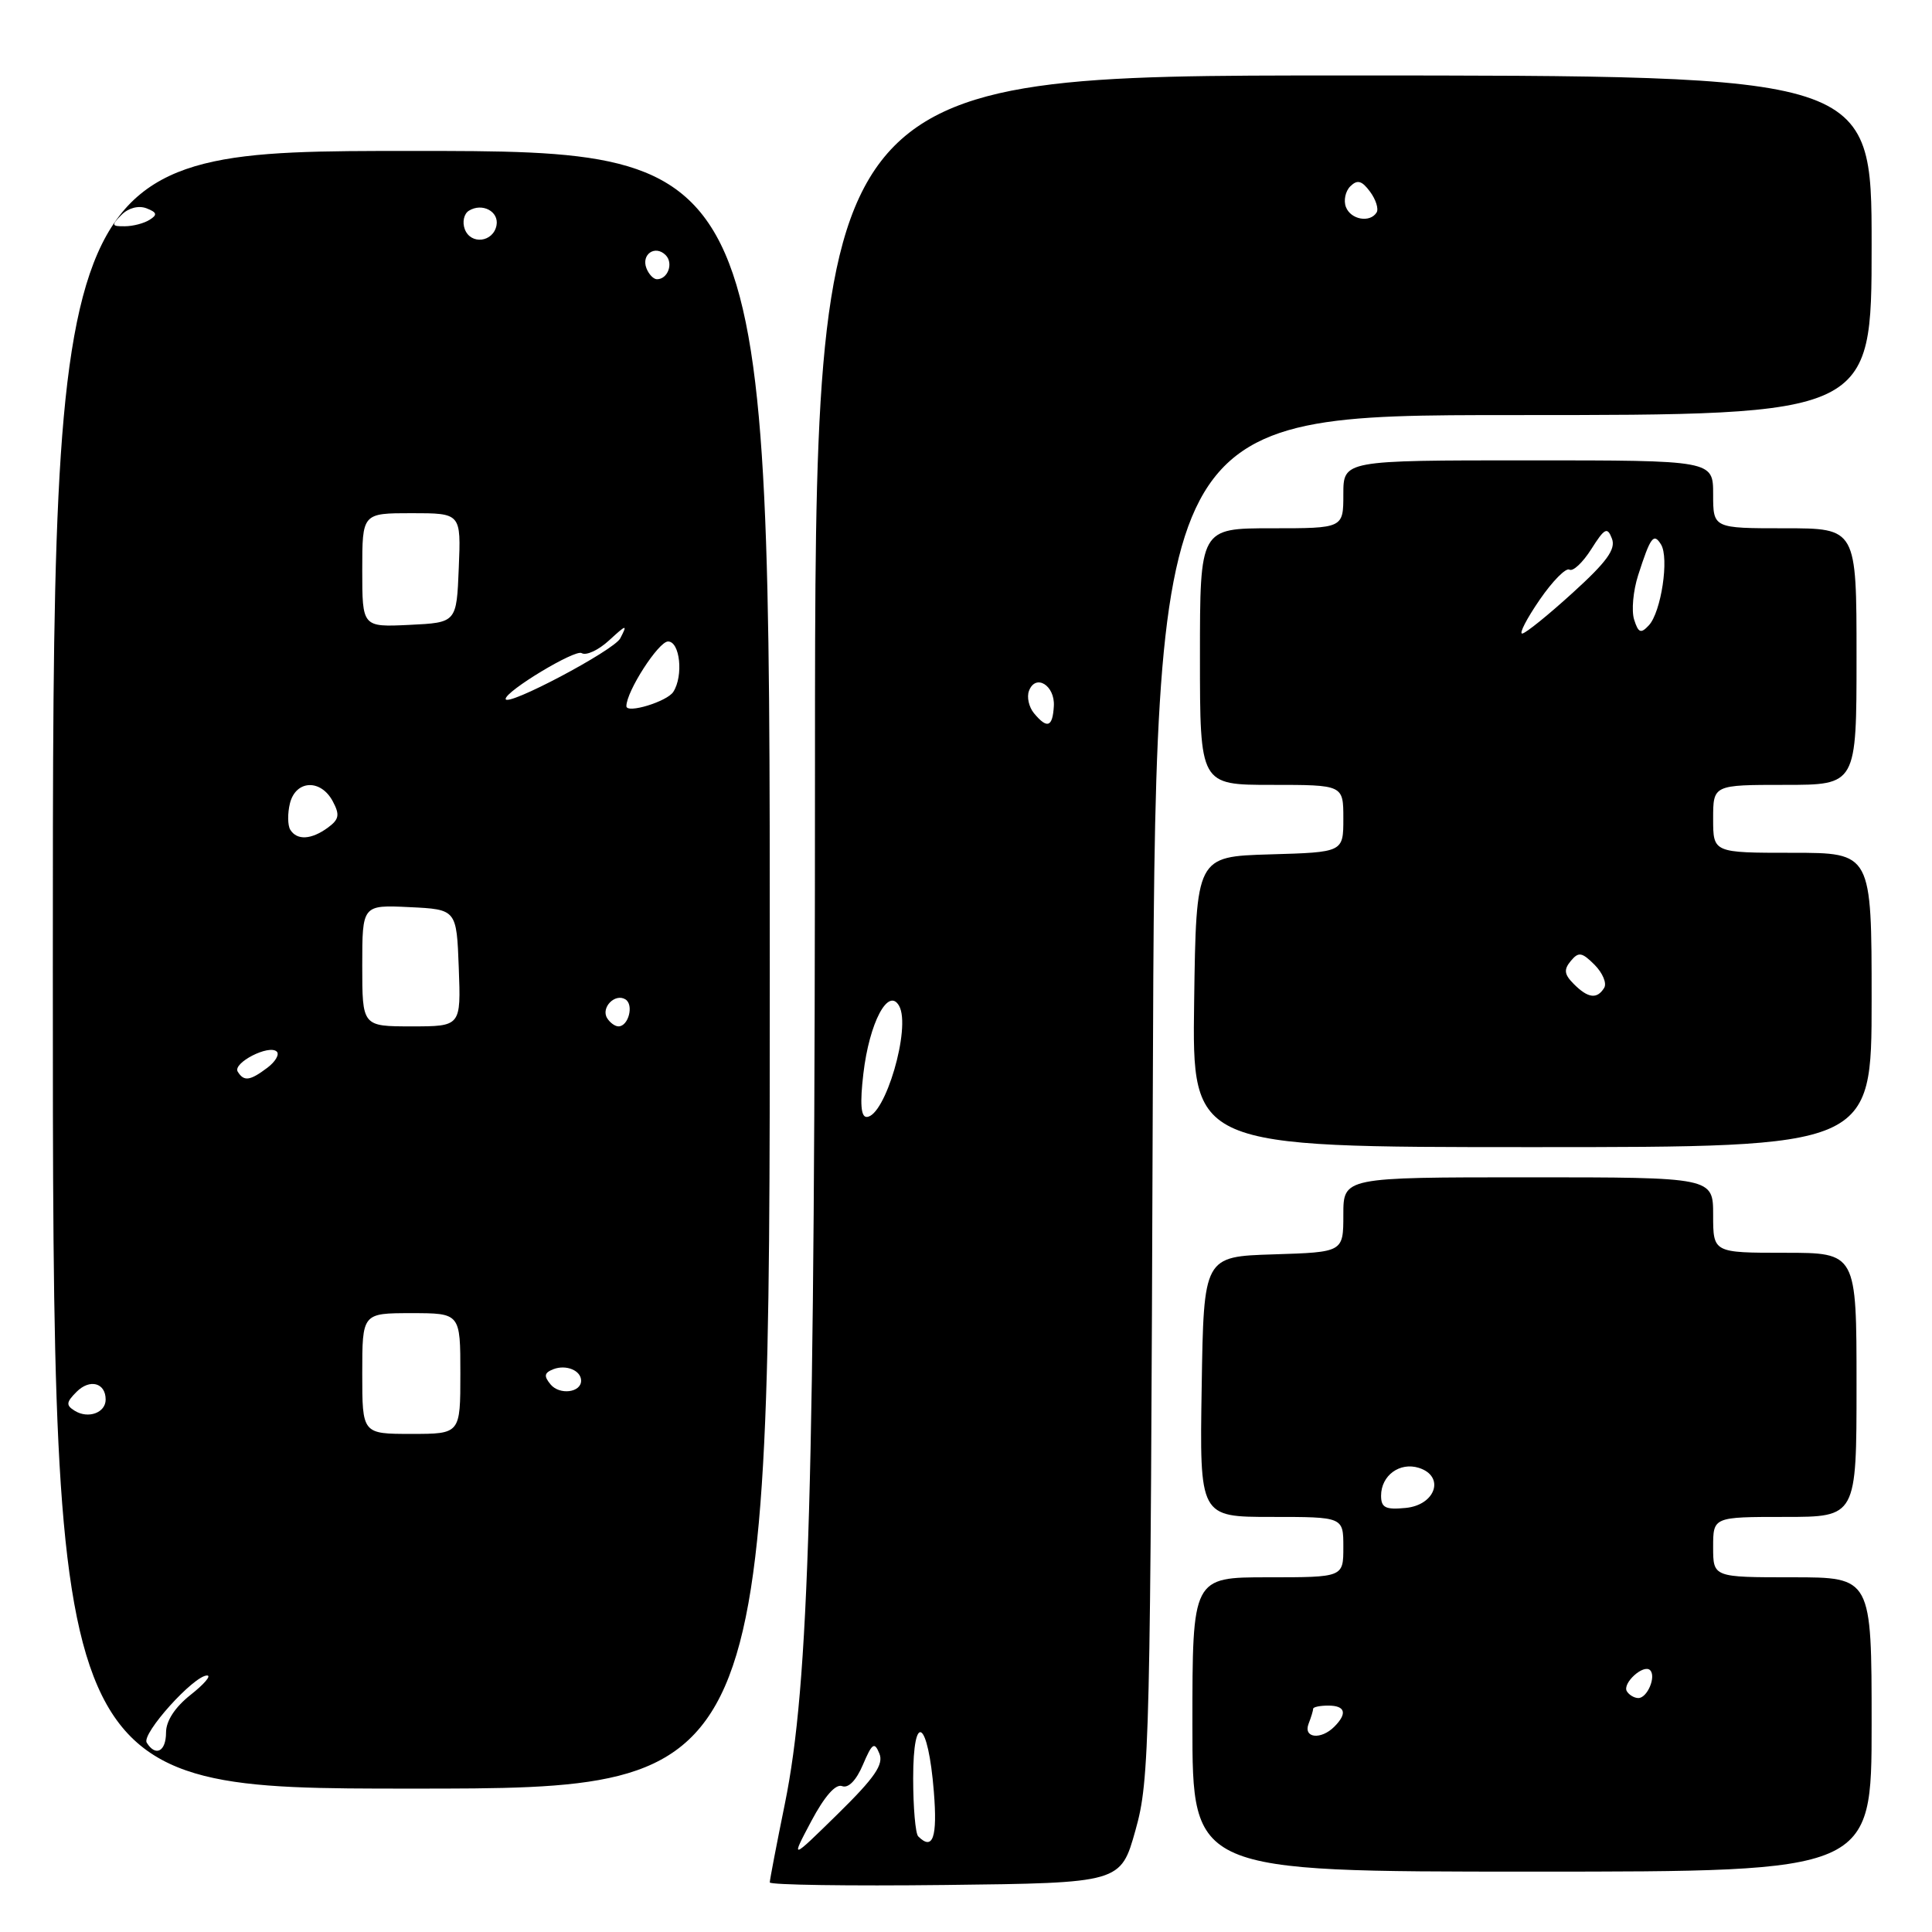 <?xml version="1.0" encoding="UTF-8" standalone="no"?>
<!DOCTYPE svg PUBLIC "-//W3C//DTD SVG 1.1//EN" "http://www.w3.org/Graphics/SVG/1.1/DTD/svg11.dtd" >
<svg xmlns="http://www.w3.org/2000/svg" xmlns:xlink="http://www.w3.org/1999/xlink" version="1.1" viewBox="0 0 256 256">
 <g >
 <path fill="currentColor"
d=" M 150.46 242.50 C 152.34 235.82 152.44 231.35 152.75 145.25 C 153.08 55.00 153.08 55.00 200.54 55.00 C 248.00 55.00 248.00 55.00 248.00 32.50 C 248.00 10.00 248.00 10.00 178.00 10.00 C 108.00 10.00 108.00 10.00 107.99 100.75 C 107.98 197.20 107.23 223.14 104.00 239.00 C 102.90 244.40 102.00 249.09 102.00 249.43 C 102.00 249.76 112.46 249.92 125.25 249.77 C 148.50 249.50 148.50 249.50 150.46 242.50 Z  M 248.00 228.50 C 248.00 209.00 248.00 209.00 237.50 209.00 C 227.00 209.00 227.00 209.00 227.00 205.00 C 227.00 201.00 227.00 201.00 236.50 201.00 C 246.00 201.00 246.00 201.00 246.00 183.50 C 246.00 166.00 246.00 166.00 236.50 166.00 C 227.00 166.00 227.00 166.00 227.00 161.00 C 227.00 156.00 227.00 156.00 202.50 156.00 C 178.00 156.00 178.00 156.00 178.00 160.96 C 178.00 165.92 178.00 165.92 168.75 166.21 C 159.50 166.50 159.50 166.50 159.23 183.75 C 158.95 201.00 158.95 201.00 168.48 201.00 C 178.00 201.00 178.00 201.00 178.00 205.00 C 178.00 209.00 178.00 209.00 168.00 209.00 C 158.00 209.00 158.00 209.00 158.00 228.50 C 158.00 248.00 158.00 248.00 203.00 248.00 C 248.00 248.00 248.00 248.00 248.00 228.50 Z  M 102.00 128.50 C 102.00 20.00 102.00 20.00 54.50 20.00 C 7.00 20.00 7.00 20.00 7.00 128.50 C 7.00 237.00 7.00 237.00 54.50 237.00 C 102.00 237.00 102.00 237.00 102.00 128.50 Z  M 248.00 132.50 C 248.00 113.00 248.00 113.00 237.50 113.00 C 227.00 113.00 227.00 113.00 227.00 108.50 C 227.00 104.00 227.00 104.00 236.50 104.00 C 246.00 104.00 246.00 104.00 246.00 87.00 C 246.00 70.00 246.00 70.00 236.50 70.00 C 227.00 70.00 227.00 70.00 227.00 65.50 C 227.00 61.00 227.00 61.00 202.50 61.00 C 178.00 61.00 178.00 61.00 178.00 65.50 C 178.00 70.00 178.00 70.00 168.50 70.00 C 159.00 70.00 159.00 70.00 159.00 87.00 C 159.00 104.00 159.00 104.00 168.50 104.00 C 178.00 104.00 178.00 104.00 178.00 108.46 C 178.00 112.93 178.00 112.93 168.25 113.21 C 158.50 113.50 158.50 113.50 158.23 132.75 C 157.96 152.00 157.96 152.00 202.98 152.00 C 248.00 152.00 248.00 152.00 248.00 132.50 Z  M 107.49 241.33 C 109.24 238.04 110.72 236.34 111.58 236.67 C 112.41 236.99 113.46 235.91 114.34 233.84 C 115.56 230.97 115.87 230.76 116.52 232.35 C 117.12 233.79 115.91 235.55 111.02 240.35 C 104.75 246.50 104.75 246.50 107.49 241.33 Z  M 121.67 243.33 C 121.30 242.97 121.00 239.50 121.00 235.63 C 121.00 226.61 122.98 227.89 123.74 237.41 C 124.23 243.48 123.61 245.27 121.67 243.33 Z  M 114.40 142.27 C 115.19 135.50 117.71 130.73 119.14 133.29 C 120.75 136.16 117.27 148.00 114.83 148.00 C 114.07 148.00 113.94 146.19 114.40 142.27 Z  M 137.01 94.51 C 136.33 93.69 136.03 92.35 136.35 91.53 C 137.23 89.23 139.80 90.82 139.64 93.56 C 139.48 96.36 138.76 96.62 137.01 94.51 Z  M 178.34 27.43 C 178.01 26.57 178.27 25.33 178.93 24.68 C 179.86 23.77 180.45 23.93 181.54 25.40 C 182.31 26.44 182.70 27.68 182.41 28.15 C 181.54 29.56 178.98 29.11 178.34 27.43 Z  M 173.39 228.42 C 173.73 227.55 174.00 226.65 174.00 226.42 C 174.00 226.19 174.90 226.00 176.00 226.00 C 178.27 226.00 178.56 227.04 176.80 228.80 C 175.03 230.57 172.67 230.31 173.39 228.42 Z  M 215.57 224.11 C 214.92 223.06 217.78 220.45 218.65 221.31 C 219.48 222.15 218.28 225.00 217.09 225.00 C 216.56 225.00 215.87 224.60 215.57 224.11 Z  M 183.00 198.19 C 183.00 195.51 185.47 193.70 188.01 194.50 C 191.50 195.61 190.24 199.43 186.25 199.81 C 183.59 200.07 183.00 199.77 183.00 198.19 Z  M 19.44 230.91 C 18.72 229.74 25.70 221.99 27.45 222.01 C 28.03 222.02 27.04 223.17 25.25 224.58 C 23.18 226.22 22.00 228.03 22.00 229.57 C 22.00 232.09 20.62 232.81 19.44 230.91 Z  M 48.00 182.00 C 48.00 174.00 48.00 174.00 54.50 174.00 C 61.00 174.00 61.00 174.00 61.00 182.00 C 61.00 190.00 61.00 190.00 54.50 190.00 C 48.00 190.00 48.00 190.00 48.00 182.00 Z  M 9.91 186.94 C 8.72 186.21 8.76 185.81 10.15 184.42 C 11.91 182.66 14.00 183.23 14.00 185.45 C 14.00 187.20 11.69 188.04 9.91 186.94 Z  M 72.96 183.45 C 72.03 182.33 72.11 181.90 73.34 181.42 C 75.03 180.78 77.00 181.60 77.00 182.95 C 77.00 184.53 74.15 184.88 72.96 183.45 Z  M 31.50 142.00 C 30.79 140.85 35.68 138.34 36.68 139.35 C 37.05 139.72 36.49 140.68 35.43 141.48 C 33.12 143.22 32.32 143.33 31.50 142.00 Z  M 48.00 127.95 C 48.00 119.90 48.00 119.90 54.25 120.20 C 60.50 120.50 60.50 120.50 60.79 128.25 C 61.08 136.00 61.08 136.00 54.54 136.00 C 48.00 136.00 48.00 136.00 48.00 127.95 Z  M 80.45 134.91 C 79.59 133.52 81.49 131.57 82.87 132.42 C 84.02 133.13 83.28 136.00 81.95 136.00 C 81.49 136.00 80.82 135.51 80.45 134.91 Z  M 38.46 109.94 C 38.11 109.36 38.09 107.79 38.42 106.44 C 39.20 103.35 42.50 103.20 44.09 106.17 C 45.05 107.97 44.94 108.57 43.44 109.67 C 41.25 111.27 39.35 111.38 38.46 109.94 Z  M 83.00 93.57 C 83.00 91.61 87.26 85.00 88.52 85.00 C 90.10 85.00 90.58 89.54 89.22 91.67 C 88.41 92.96 83.00 94.61 83.00 93.57 Z  M 67.00 92.61 C 67.00 91.57 76.21 86.01 77.07 86.54 C 77.66 86.91 79.30 86.15 80.71 84.85 C 83.04 82.71 83.17 82.69 82.19 84.58 C 81.36 86.19 67.00 93.78 67.00 92.61 Z  M 48.00 75.55 C 48.00 68.00 48.00 68.00 54.54 68.00 C 61.09 68.00 61.09 68.00 60.79 75.25 C 60.50 82.50 60.50 82.50 54.25 82.80 C 48.00 83.10 48.00 83.10 48.00 75.55 Z  M 85.65 35.53 C 84.95 33.69 86.82 32.42 88.20 33.80 C 89.27 34.87 88.50 37.00 87.05 37.00 C 86.59 37.00 85.96 36.34 85.65 35.53 Z  M 61.59 30.38 C 61.23 29.43 61.47 28.33 62.13 27.92 C 63.90 26.83 66.14 28.02 65.79 29.86 C 65.36 32.10 62.39 32.47 61.59 30.38 Z  M 16.11 28.46 C 17.02 27.55 18.36 27.20 19.41 27.60 C 20.80 28.14 20.89 28.46 19.83 29.12 C 19.10 29.59 17.62 29.98 16.54 29.98 C 14.77 30.00 14.73 29.85 16.11 28.46 Z  M 208.54 130.39 C 207.27 129.12 207.18 128.49 208.13 127.34 C 209.17 126.09 209.60 126.16 211.29 127.84 C 212.36 128.92 212.94 130.29 212.56 130.90 C 211.62 132.43 210.42 132.28 208.54 130.39 Z  M 204.01 79.48 C 205.72 76.99 207.50 75.19 207.96 75.48 C 208.43 75.76 209.72 74.55 210.85 72.77 C 212.63 69.96 212.98 69.78 213.59 71.37 C 214.13 72.77 212.90 74.46 208.39 78.55 C 205.15 81.50 202.14 83.93 201.70 83.95 C 201.26 83.98 202.30 81.97 204.01 79.48 Z  M 216.53 82.10 C 216.16 80.93 216.40 78.29 217.06 76.23 C 218.70 71.13 219.12 70.57 220.09 72.14 C 221.20 73.92 220.11 81.12 218.48 82.86 C 217.42 84.00 217.09 83.87 216.53 82.10 Z "/>
</g>
</svg>